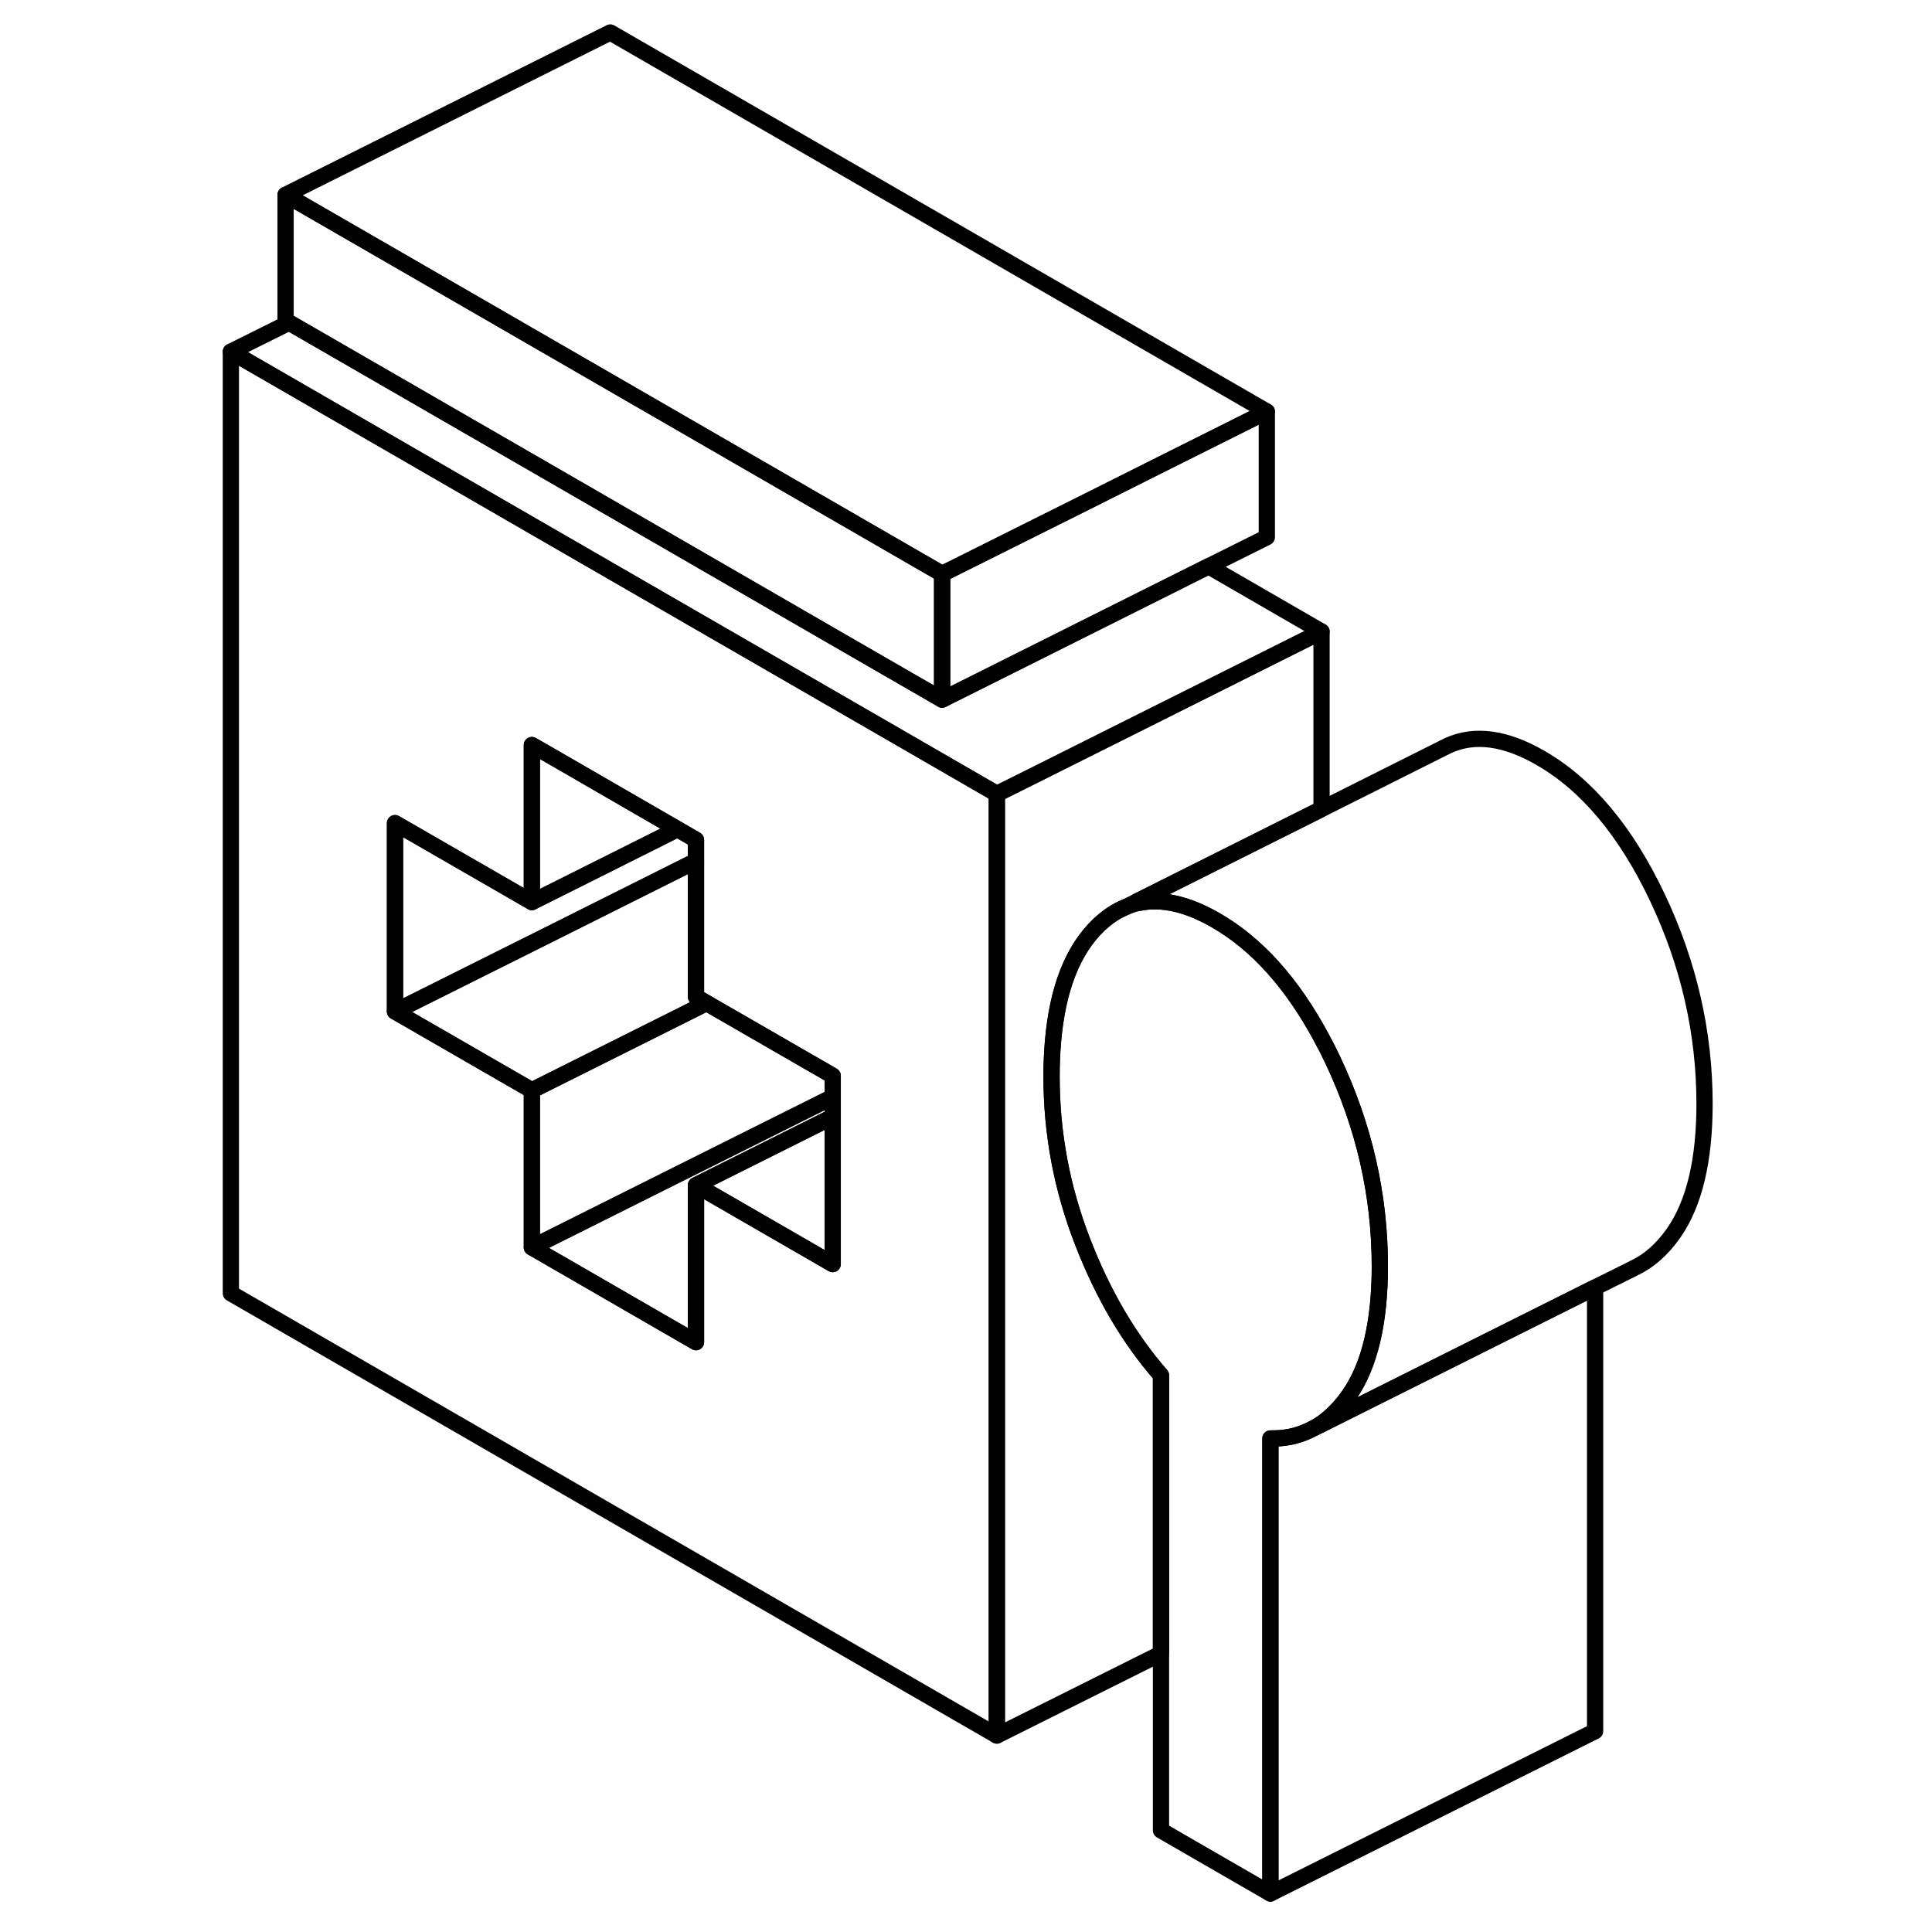 <svg width="24" height="24" viewBox="0 0 96 119" fill="none" xmlns="http://www.w3.org/2000/svg" stroke-width="1px" stroke-linecap="round" stroke-linejoin="round">
    <path d="M46.53 35.35V43.09L41.26 40.05L22.72 29.34L6.31 19.87L6.09 19.74V12L13.49 16.27L22.72 21.6L46.53 35.35Z" stroke="currentColor" stroke-linejoin="round"/>
    <path d="M41.26 43.91L22.72 33.21L2.72 21.66V79.66L49.9 106.9V48.9L41.26 43.91ZM39.79 77.86L31.37 73V82.67L21.26 76.83V67.16L12.83 62.3V50.7L21.26 55.56V45.89L22.72 46.73L30.23 51.07L31.37 51.73V61.4L32.02 61.78L39.79 66.26V77.86Z" stroke="currentColor" stroke-linejoin="round"/>
    <path d="M69.49 87.93L69.9 87.73V87.68C69.77 87.77 69.63 87.85 69.49 87.93ZM31.37 73L39.79 77.86V68.79L31.37 73Z" stroke="currentColor" stroke-linejoin="round"/>
    <path d="M39.79 67.57V68.79L31.37 73V82.67L21.26 76.83L28.7 73.11L39.79 67.57Z" stroke="currentColor" stroke-linejoin="round"/>
    <path d="M39.79 66.26V67.57L28.7 73.11L21.26 76.83V67.16L22.72 66.43L32.02 61.78L39.79 66.26Z" stroke="currentColor" stroke-linejoin="round"/>
    <path d="M32.02 61.78L22.72 66.43L21.259 67.16L12.83 62.3L22.72 57.36L31.369 53.03V61.4L32.02 61.78Z" stroke="currentColor" stroke-linejoin="round"/>
    <path d="M31.369 51.73V53.03L22.72 57.36L12.83 62.3V50.7L21.259 55.56L22.72 54.83L30.23 51.07L31.369 51.73Z" stroke="currentColor" stroke-linejoin="round"/>
    <path d="M30.23 51.07L22.72 54.83L21.26 55.56V45.89L22.72 46.73L30.23 51.07Z" stroke="currentColor" stroke-linejoin="round"/>
    <path d="M53.359 64.15C53.299 64.83 53.269 65.55 53.269 66.31C53.269 69.79 53.899 73.17 55.169 76.45C56.429 79.72 58.049 82.47 60.009 84.71V101.85L49.899 106.9V48.9L51.369 48.17L69.899 38.9V49.83L58.519 55.53L57.929 55.83L57.819 55.88C57.239 56.11 56.699 56.48 56.179 56.97C54.579 58.5 53.639 60.89 53.359 64.15Z" stroke="currentColor" stroke-linejoin="round"/>
    <path d="M69.9 38.9L51.37 48.17L49.9 48.9L41.26 43.91L22.72 33.21L2.72 21.66L6.31 19.87L22.72 29.34L41.26 40.05L46.53 43.09L50.39 41.16L62.94 34.88L69.9 38.9Z" stroke="currentColor" stroke-linejoin="round"/>
    <path d="M66.53 25.35L59.35 28.94L55.76 30.74L46.53 35.35L22.72 21.6L13.49 16.27L6.09 12L26.09 2L66.53 25.35Z" stroke="currentColor" stroke-linejoin="round"/>
    <path d="M66.53 25.35V33.09L62.94 34.88L50.39 41.16L46.53 43.09V35.35L55.76 30.74L59.35 28.94L66.53 25.35Z" stroke="currentColor" stroke-linejoin="round"/>
    <path d="M86.749 79.3V106.63L66.749 116.63V88.6C67.609 88.62 68.4 88.46 69.129 88.11L69.49 87.93L69.9 87.73L80.01 82.67L86.749 79.3Z" stroke="currentColor" stroke-linejoin="round"/>
    <path d="M73.49 77.99C73.49 81.47 72.86 84.11 71.6 85.93C71.09 86.66 70.519 87.24 69.9 87.68C69.769 87.77 69.629 87.85 69.49 87.93L69.129 88.11C68.4 88.46 67.609 88.62 66.749 88.6V116.63L60.01 112.74V84.71C58.05 82.47 56.43 79.72 55.17 76.45C53.9 73.17 53.27 69.79 53.27 66.31C53.27 65.55 53.3 64.83 53.359 64.15C53.639 60.89 54.58 58.5 56.18 56.97C56.7 56.48 57.24 56.11 57.82 55.88L57.93 55.83C58.17 55.73 58.41 55.66 58.66 55.61C60.069 55.32 61.639 55.68 63.38 56.68C65.919 58.14 68.09 60.56 69.9 63.93C70.139 64.37 70.37 64.82 70.59 65.29C72.52 69.37 73.49 73.6 73.49 77.99Z" stroke="currentColor" stroke-linejoin="round"/>
    <path d="M93.49 67.99C93.49 71.47 92.86 74.11 91.6 75.93C90.88 76.96 90.049 77.69 89.109 78.12L89.04 78.16L86.749 79.3L80.01 82.67L69.9 87.73V87.68C70.519 87.24 71.09 86.66 71.6 85.93C72.86 84.11 73.49 81.47 73.49 77.99C73.49 73.6 72.52 69.37 70.59 65.29C70.37 64.82 70.139 64.37 69.9 63.93C68.09 60.56 65.919 58.14 63.38 56.68C61.639 55.68 60.069 55.32 58.66 55.61L58.52 55.53L69.9 49.83L77.379 46.08L77.7 45.92C79.33 45.18 81.23 45.44 83.379 46.68C86.249 48.33 88.65 51.2 90.59 55.29C92.52 59.37 93.49 63.6 93.49 67.99Z" stroke="currentColor" stroke-linejoin="round"/>
</svg>